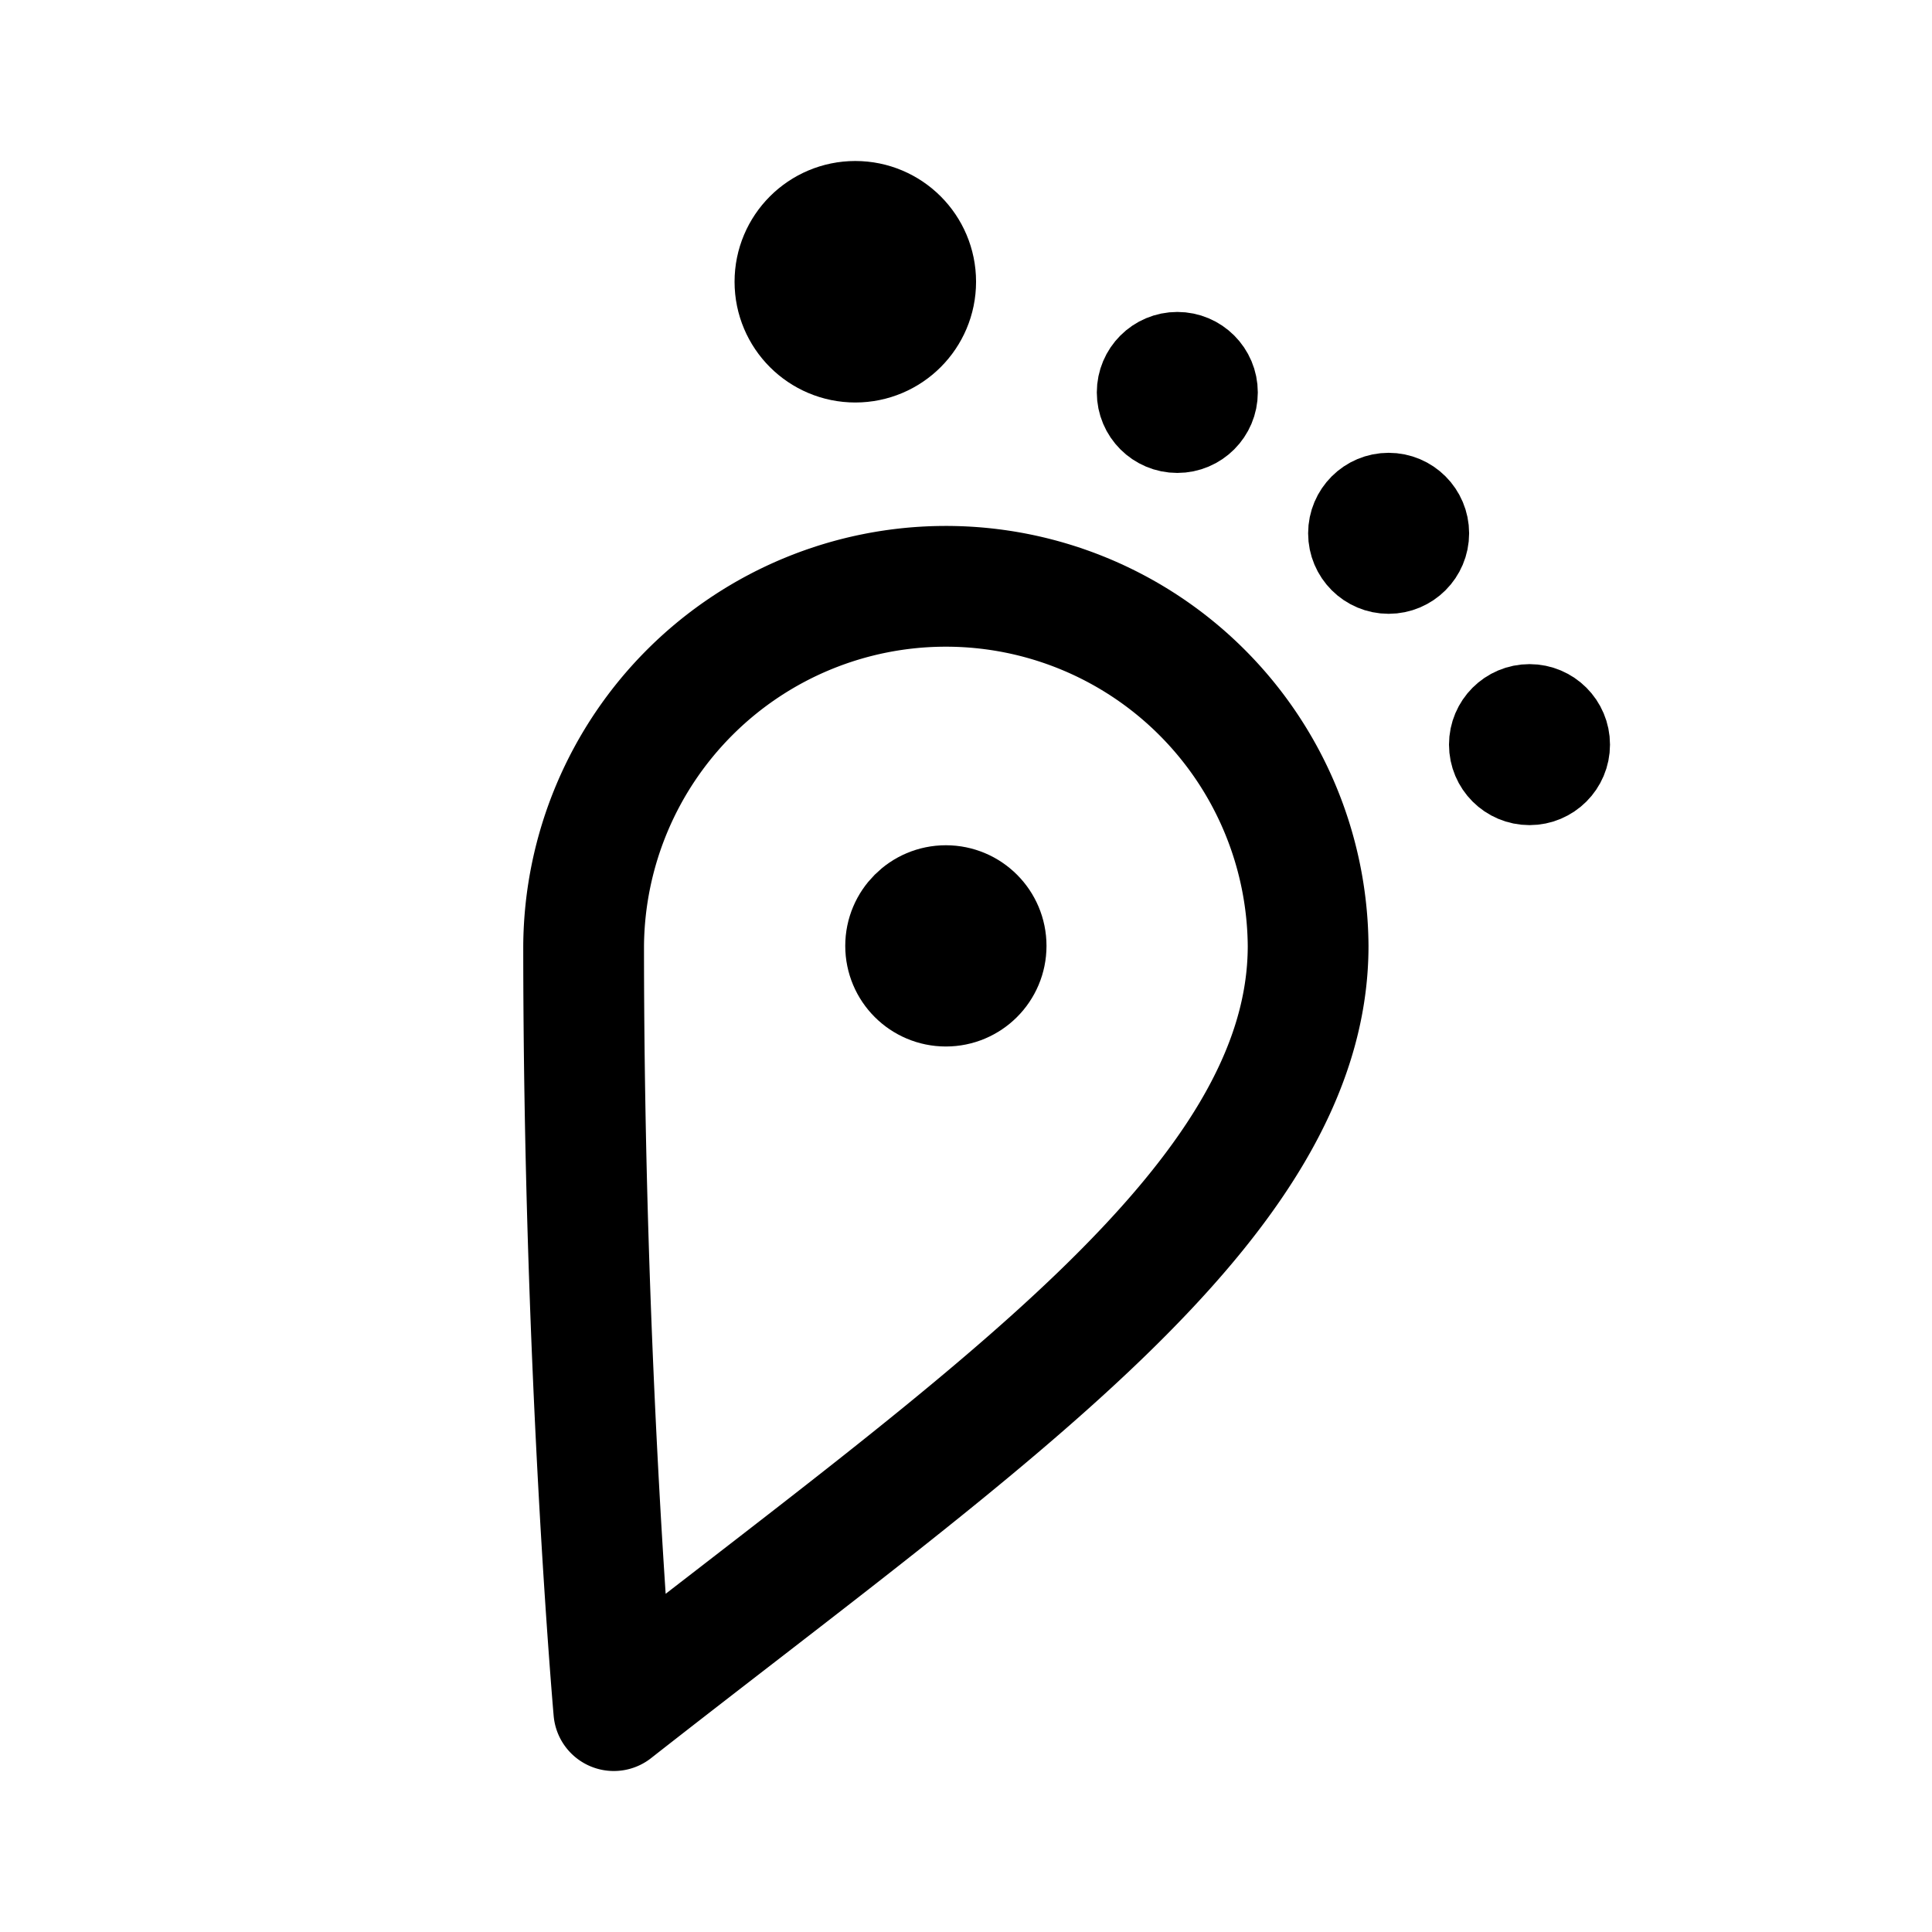 <svg xmlns="http://www.w3.org/2000/svg" width="192" height="192" fill="none"><path stroke="#000" stroke-linecap="round" stroke-linejoin="round" stroke-width="12" d="M61 170c37-29 69-50.5 69-76m-69 76s-3-34-3-76m72 0a36.001 36.001 0 0 0-72 0"/><circle cx="85" cy="28" r="6" stroke="#000" stroke-linecap="round" stroke-linejoin="round" stroke-width="12"/><circle cx="94" cy="94" r="5" stroke="#000" stroke-linecap="round" stroke-linejoin="round" stroke-width="10"/><circle cx="117" cy="39" r="4" stroke="#000" stroke-linecap="round" stroke-linejoin="round" stroke-width="8"/><circle cx="138" cy="53" r="4" stroke="#000" stroke-linecap="round" stroke-linejoin="round" stroke-width="8"/><circle cx="152" cy="74" r="4" stroke="#000" stroke-linecap="round" stroke-linejoin="round" stroke-width="8"/></svg>